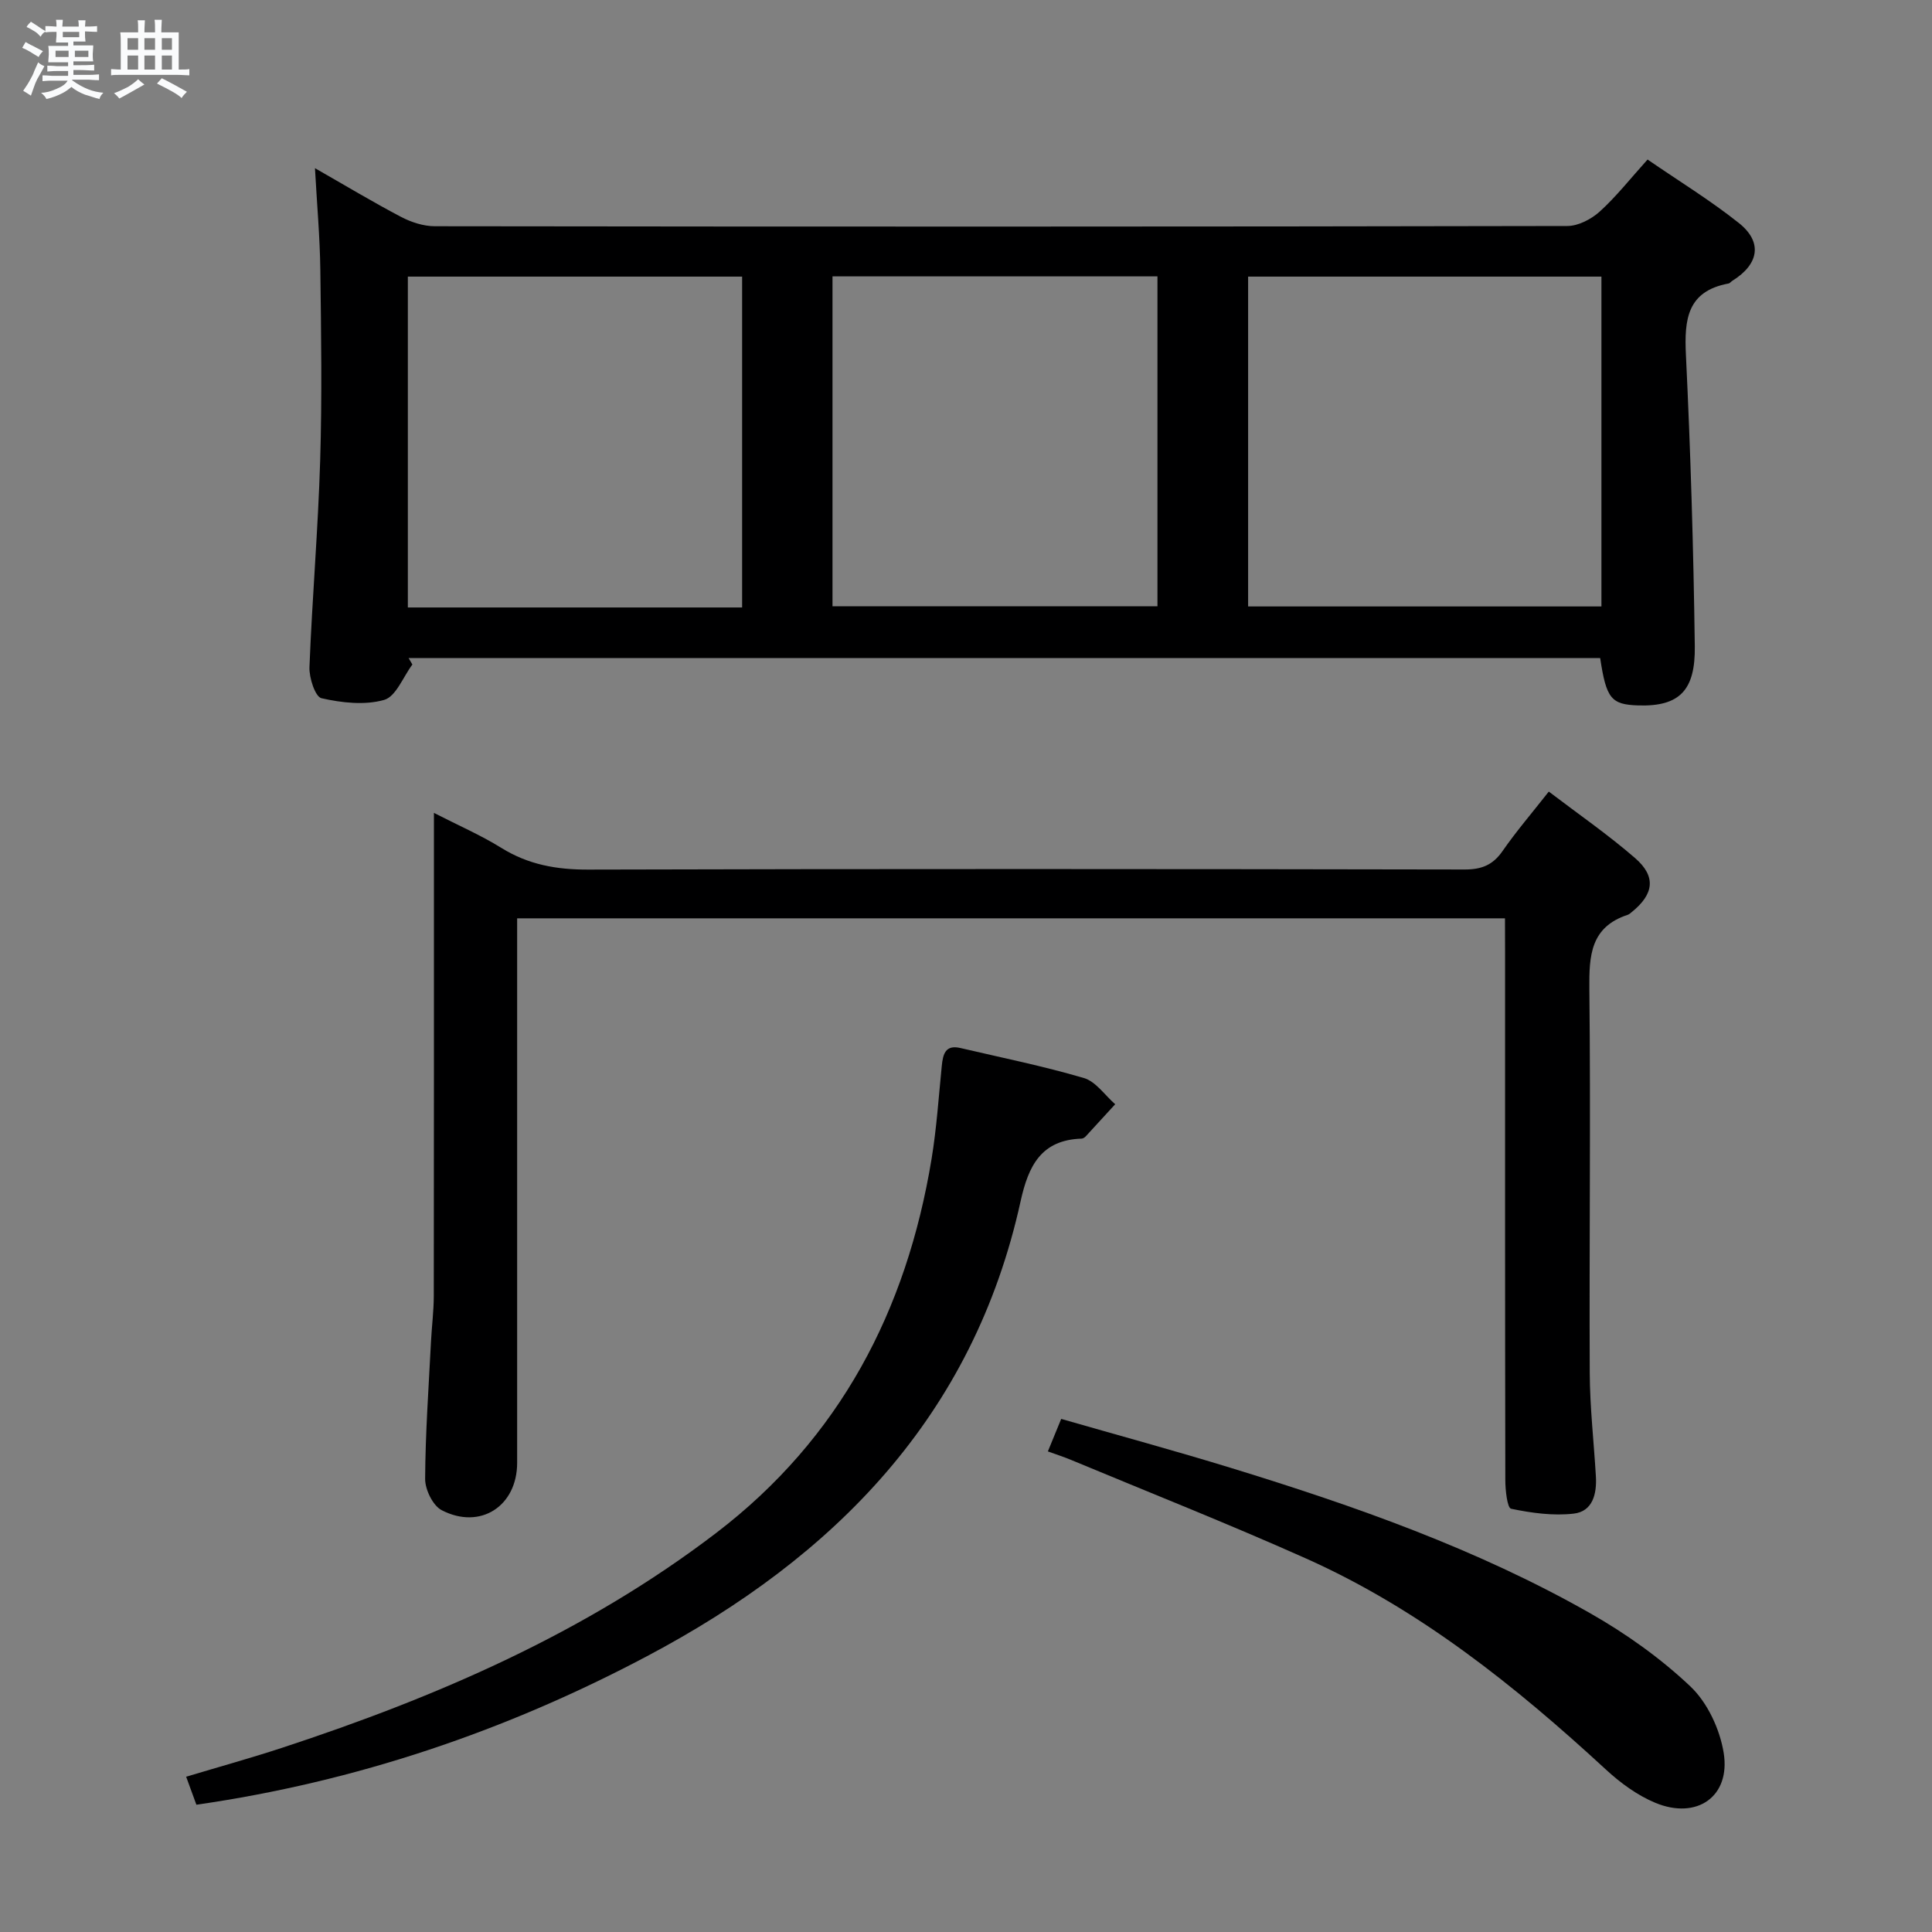 <svg enable-background="new 0 0 400 400" viewBox="0 0 400 400" xmlns="http://www.w3.org/2000/svg"><rect x="0" y="0" width="400" height="400" fill="#808080" stroke="none"/><path d="m6.8 9.5c.6.3 1.3.7 2.1 1.1-.4.4-.7.8-.9 1.2-.7-.4-1.3-.8-1.8-1.1s-1.1-.6-1.6-.8c.2-.4.5-.8.7-1.2.4.2.8.5 1.5.8zm.9 6.9c-.3.6-.5 1.1-.7 1.7s-.4 1.1-.6 1.7c-.6-.4-1.1-.7-1.6-1 .7-1 1.2-1.8 1.5-2.4.3-.5.6-1.1.8-1.7.3-.6.5-1.2.8-1.8.3.3.8.6 1.3.8-.7 1.3-1.2 2.2-1.5 2.7zm.1-11c.4.3 1 .7 1.7 1.1-.5.2-.8.6-1.1 1.1-.5-.6-1-1-1.4-1.2s-.9-.6-1.5-.8c.2-.4.5-.7.9-1.1.5.3.9.6 1.4.9zm10.5 13.1c1 .4 2 .6 3.1.7-.4.4-.7.8-.8 1.3-.9-.2-1.9-.6-3-.9-1-.4-2-.9-2.8-1.6-.5.4-1.1.9-1.9 1.3s-1.9.9-3.3 1.2c-.1-.3-.5-.8-1.1-1.3 1 0 2.1-.3 3.2-.8 1.2-.5 1.9-1 2.3-1.7h-3.2c-.4 0-1 0-2 .1v-1.2c1 0 1.7.1 2 .1h3.3v-1h-2.3c-.2 0-.9 0-2 .1v-1.2c1.2 0 1.9.1 2 .1h2.3v-.8h-4.1c0-.7.1-1.2.1-1.6 0-.5 0-1.1-.1-1.8h4.1v-.7h-2.5c0-.6.1-1.1.1-1.6v-.6h-.5c-.4 0-1 0-1.8.1v-1.3c1.2 0 1.9.1 2.1.1h.2c0-.3 0-.8-.1-1.4h1.4c0 .6-.1 1-.1 1.4h3.4c0-.4 0-.8-.1-1.3h1.5c0 .4-.1.9-.1 1.3.7 0 1.5 0 2.5-.1v1.2c-1 0-1.8-.1-2.5-.1v.6c0 .3 0 .8.1 1.5h-2.5v.8h4.1c0 .7-.1 1.3-.1 1.8s0 1 .1 1.5h-4.1v.8h1.4c.8 0 1.8 0 2.9-.1v1.2c-1 0-1.9-.1-2.8-.1h-1.5v1h3.2c.3 0 1 0 2.1-.1v1.2c-1.1 0-1.8-.1-2.1-.1h-3.4l-.1.1c1.4 1 2.4 1.5 3.4 1.9zm-4.1-6.7v-1.3h-2.7v1.3zm2.2-4.1v-1.1h-3.4v1.1zm1.9 4.1v-1.3h-2.8v1.3z" fill="#fafbfc"/><path d="m37 6.7v2.3 5.4c1 0 1.8 0 2.2-.1v1.3c-.6 0-1.5-.1-2.5-.1h-11.9c-.7 0-1.3 0-1.8.1v-1.3c.5 0 1.1.1 2 .1v-5.2c0-1 0-1.8-.1-2.5h3.7c0-1.3 0-2.1-.1-2.5h1.5c0 .4-.1 1.3-.1 2.5h2.2c0-1.2 0-2.1-.1-2.6h1.5c0 .4-.1 1.3-.1 2.6zm-12.3 13.7c-.3-.4-.7-.8-1.1-1.1 1.1-.4 2.1-.9 2.9-1.3.8-.5 1.5-1 2.1-1.6.4.4.9.8 1.3 1.1-2.5 1.4-4.2 2.4-5.2 2.9zm3.9-10.1v-2.4h-2.2v2.4zm0 4.1v-2.9h-2.2v2.9zm3.5-4.1v-2.4h-2.2v2.4zm0 4.1v-2.9h-2.2v2.9zm.4 2.9 1-1.1c.6.3 1.4.7 2.5 1.3s2 1.1 2.7 1.5c-.4.4-.8.8-1.1 1.3-.8-.8-2.5-1.7-5.1-3zm3.1-7v-2.4h-2.1v2.4zm0 4.1v-2.9h-2.1v2.9z" fill="#fafbfc"/><g fill="#000001"><path d="m85.38 137.58c-1.92 2.56-3.4 6.64-5.85 7.33-4.02 1.14-8.77.6-12.97-.35-1.29-.29-2.58-4.23-2.49-6.45.56-14.28 1.79-28.53 2.22-42.82.4-13.14.2-26.29.03-39.44-.09-6.79-.7-13.56-1.11-21.03 6.12 3.49 11.88 6.96 17.83 10.09 2.1 1.1 4.65 1.93 6.99 1.93 78.16.1 156.31.11 234.47-.05 2.27 0 4.96-1.41 6.71-2.99 3.42-3.1 6.3-6.78 9.9-10.77 6.45 4.43 12.96 8.42 18.9 13.14 4.97 3.95 4.17 8.54-1.34 11.96-.28.17-.51.52-.81.57-8.55 1.59-9.16 7.43-8.81 14.74.97 20.1 1.57 40.23 1.84 60.35.12 9-3.02 12.54-11.73 12.26-5.58-.18-6.6-1.41-7.86-9.8-82.21 0-164.45 0-246.7 0 .26.46.52.9.78 1.33zm173.03-80.31v68.29h73.15c0-22.92 0-45.47 0-68.29-24.48 0-48.69 0-73.15 0zm-104.76 68.5c0-23.09 0-45.79 0-68.5-23.26 0-46.18 0-69.21 0v68.5zm18.71-68.55v68.31h67.28c0-22.97 0-45.53 0-68.31-22.51 0-44.74 0-67.28 0z"/><path d="m311.59 190.13c-68.45 0-136.07 0-204.52 0v5.78c0 35.65.01 71.3 0 106.95 0 8.96-7.62 13.95-15.62 9.81-1.83-.95-3.44-4.26-3.43-6.48.05-9.47.73-18.93 1.21-28.39.16-3.15.57-6.3.58-9.45.04-31.15.03-62.3.03-93.46 0-1.82 0-3.64 0-6.59 5.11 2.62 9.73 4.62 13.96 7.25 5.59 3.47 11.43 4.51 17.97 4.49 60.47-.17 120.94-.13 181.42-.02 3.53.01 5.87-.9 7.89-3.81 2.84-4.09 6.09-7.88 9.58-12.32 6.11 4.65 12.24 8.89 17.85 13.75 4.43 3.83 3.92 7.49-.68 11.2-.26.21-.52.46-.82.56-7.72 2.53-8.02 8.44-7.95 15.37.29 26.48-.04 52.97.08 79.46.03 7.14.85 14.27 1.27 21.41.22 3.63-.65 7.29-4.59 7.74-4.25.49-8.74-.13-12.96-1.01-.8-.17-1.2-3.86-1.2-5.92-.07-36.32-.05-72.63-.05-108.95-.02-2.31-.02-4.61-.02-7.37z"/><path d="m40.66 373.65c-.61-1.66-1.22-3.33-2.12-5.8 6.77-2.03 13.38-3.86 19.9-6 32.05-10.53 62.75-23.79 89.8-44.44 25.67-19.6 39.46-46.08 44.63-77.46 1.05-6.38 1.47-12.86 2.12-19.31.24-2.4.75-4.39 3.85-3.66 8.55 2 17.17 3.74 25.58 6.22 2.47.73 4.33 3.56 6.47 5.42-2.03 2.22-4.06 4.44-6.1 6.65-.21.23-.57.46-.86.47-8.38.27-11.01 5.65-12.62 12.94-9.77 44.47-38.43 73.61-77.34 94.21-29.28 15.51-60.22 25.99-93.31 30.76z"/><path d="m216.95 300.5c.91-2.23 1.65-4.04 2.76-6.73 11.82 3.4 23.6 6.6 35.25 10.18 25.59 7.86 50.82 16.74 74.19 30.01 7.45 4.23 14.63 9.33 20.83 15.2 3.54 3.35 6.1 8.86 6.89 13.75 1.46 9.03-5.54 13.92-14.16 10.34-3.73-1.55-7.23-4.12-10.23-6.89-18.79-17.32-38.61-33.21-62.12-43.71-16.05-7.17-32.4-13.64-48.63-20.4-1.36-.57-2.78-1.03-4.78-1.75z"/></g></svg>